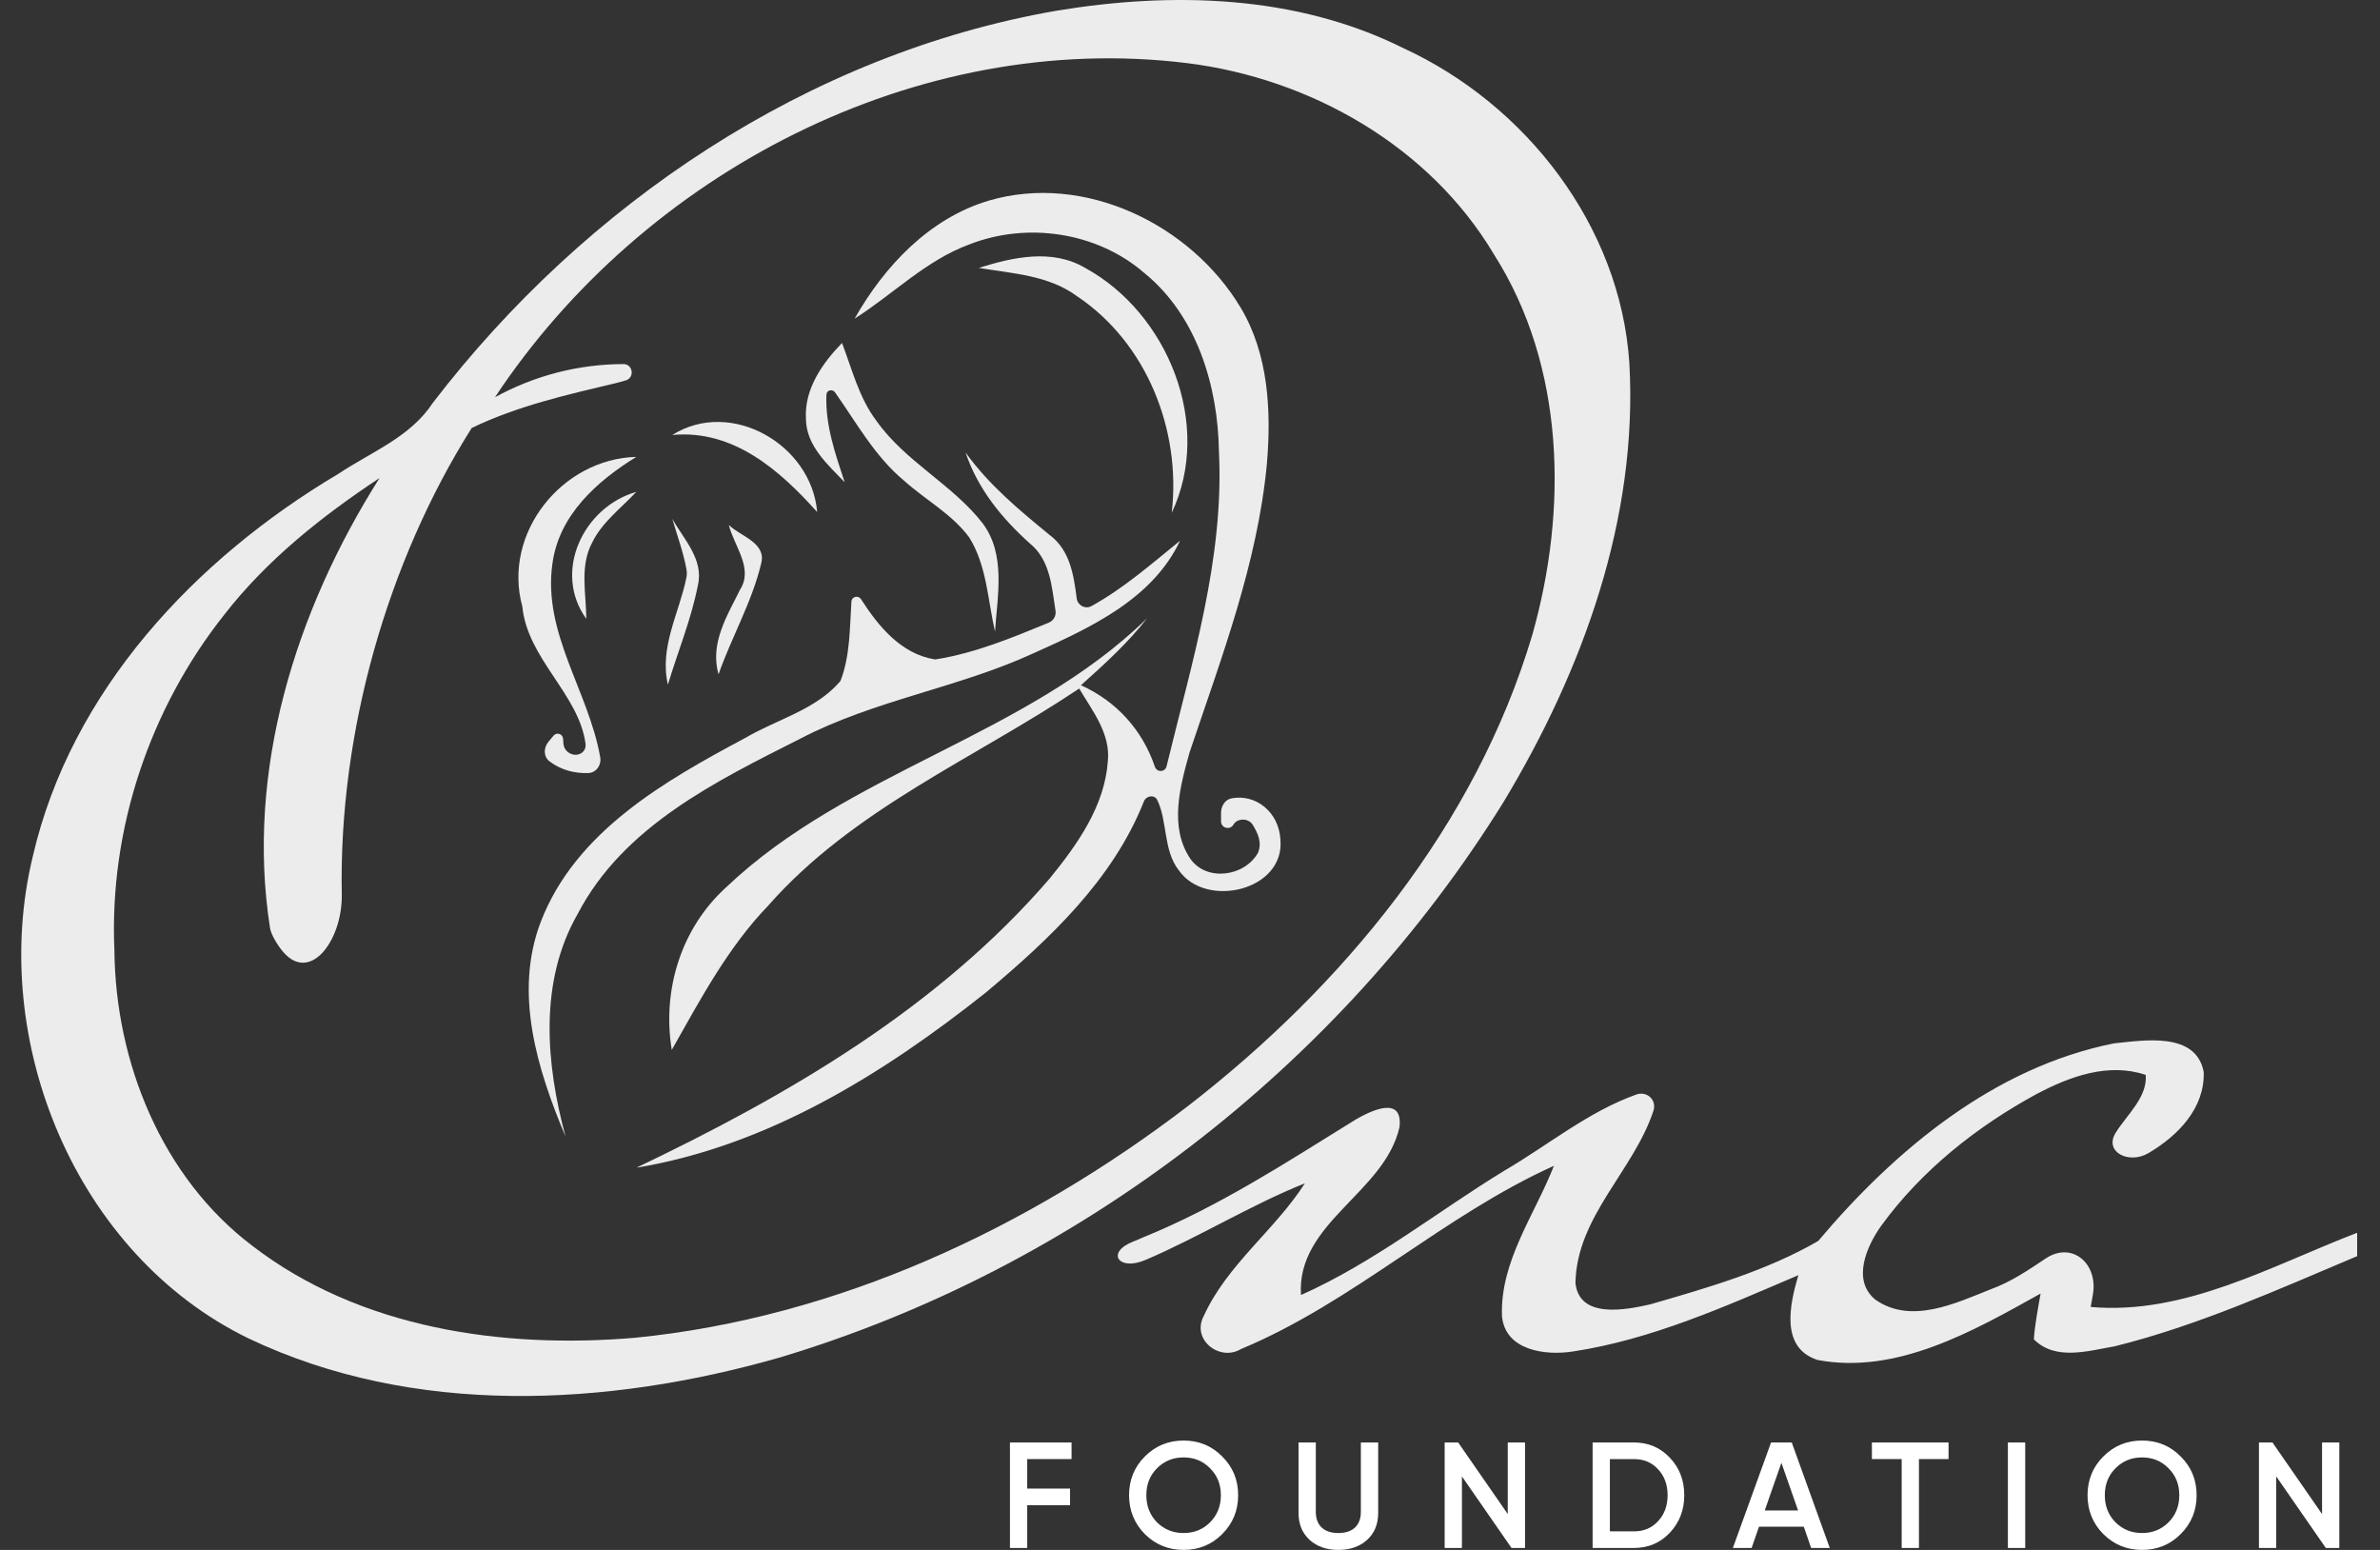 <svg width="43" height="28" viewBox="0 0 43 28" fill="none" xmlns="http://www.w3.org/2000/svg">
<rect x="0" y="0" width="43" height="28" fill="#333333" stroke="none"/>
<path d="M19.086 0.194C21.177 -0.152 23.415 -0.096 25.347 0.866C27.566 1.884 29.273 4.078 29.438 6.556C29.598 9.364 28.597 12.111 27.167 14.485C24.204 19.263 19.457 22.919 14.077 24.527C10.97 25.415 7.471 25.599 4.49 24.179C1.369 22.663 -0.214 18.801 0.592 15.473C1.282 12.479 3.529 10.095 6.107 8.564C6.699 8.168 7.413 7.9 7.82 7.278C10.576 3.684 14.595 0.974 19.086 0.194ZM8.943 7.176C9.664 6.782 10.451 6.579 11.271 6.577C11.441 6.586 11.467 6.827 11.303 6.873L11.148 6.916C10.257 7.128 9.355 7.33 8.522 7.732C7.001 10.145 6.118 13.226 6.175 16.156C6.191 17.005 5.571 17.821 5.068 17.137C4.96 16.991 4.893 16.851 4.879 16.769C4.434 13.923 5.343 11.029 6.857 8.636C5.818 9.324 4.825 10.111 4.055 11.101C2.703 12.803 1.97 14.989 2.067 17.167C2.085 19.189 2.923 21.269 4.56 22.507C6.508 24.005 9.088 24.371 11.477 24.167C15.124 23.805 18.567 22.197 21.461 19.983C24.268 17.811 26.657 14.919 27.684 11.471C28.324 9.214 28.282 6.624 26.992 4.596C25.827 2.638 23.672 1.416 21.445 1.14C16.563 0.54 11.628 3.122 8.943 7.176Z" fill="#ECECEC"/>
<path d="M32.85 22.419C34.242 20.769 36.029 19.281 38.194 18.849C38.734 18.795 39.674 18.631 39.815 19.365C39.837 20.009 39.364 20.509 38.816 20.832C38.464 21.039 38.009 20.812 38.224 20.465C38.427 20.137 38.799 19.824 38.768 19.419C38.094 19.191 37.395 19.447 36.798 19.763C35.715 20.351 34.719 21.141 33.989 22.143C33.726 22.511 33.452 23.129 33.883 23.479C34.525 23.931 35.331 23.545 35.973 23.289C36.33 23.16 36.644 22.946 36.959 22.736C37.437 22.416 37.916 22.83 37.811 23.397C37.798 23.468 37.785 23.539 37.773 23.611C39.48 23.761 41.039 22.865 42.587 22.271V22.693C41.153 23.297 39.723 23.945 38.21 24.321C37.733 24.403 37.135 24.589 36.746 24.195C36.766 23.917 36.82 23.643 36.868 23.369C35.654 24.045 34.274 24.837 32.84 24.569C32.156 24.349 32.338 23.561 32.491 23.037C31.175 23.599 29.843 24.199 28.42 24.415C27.927 24.493 27.197 24.401 27.137 23.781C27.098 22.789 27.728 21.949 28.075 21.061C26.077 21.961 24.448 23.527 22.422 24.371C22.033 24.605 21.519 24.197 21.75 23.771C22.173 22.843 23.032 22.225 23.576 21.377C22.588 21.773 21.672 22.345 20.695 22.762C20.211 22.969 19.977 22.629 20.465 22.433C20.535 22.405 20.603 22.377 20.669 22.347C22.027 21.795 23.257 20.989 24.5 20.221C24.781 20.059 25.349 19.789 25.285 20.361C25.018 21.551 23.421 22.089 23.505 23.395C24.823 22.809 25.955 21.897 27.179 21.149C27.971 20.687 28.698 20.081 29.565 19.773C29.757 19.705 29.937 19.873 29.873 20.067C29.516 21.151 28.487 21.974 28.464 23.177C28.531 23.829 29.369 23.665 29.811 23.565C30.848 23.265 31.913 22.961 32.85 22.419Z" fill="#ECECEC"/>
<path d="M15.441 5.756C15.979 4.806 16.791 3.946 17.859 3.626C19.588 3.116 21.514 4.05 22.418 5.562C22.918 6.402 22.97 7.42 22.89 8.372C22.721 10.178 22.067 11.882 21.494 13.587C21.321 14.201 21.117 14.943 21.508 15.517C21.803 15.933 22.489 15.835 22.729 15.405C22.804 15.22 22.728 15.057 22.633 14.9C22.558 14.777 22.355 14.775 22.283 14.899C22.223 15.003 22.062 14.96 22.061 14.84C22.061 14.787 22.061 14.735 22.061 14.686C22.061 14.562 22.132 14.444 22.253 14.422C22.696 14.341 23.102 14.673 23.133 15.159C23.225 16.089 21.785 16.425 21.297 15.721C21.014 15.364 21.095 14.825 20.906 14.448C20.869 14.374 20.769 14.369 20.706 14.422C20.687 14.438 20.676 14.455 20.667 14.478C20.104 15.899 18.957 16.969 17.811 17.931C15.959 19.401 13.867 20.703 11.498 21.095C14.25 19.781 16.956 18.205 18.97 15.865C19.465 15.255 19.957 14.565 20.015 13.757C20.069 13.255 19.738 12.845 19.498 12.439C17.602 13.707 15.417 14.613 13.879 16.361C13.148 17.119 12.653 18.057 12.137 18.967C11.959 17.887 12.306 16.767 13.12 16.029C15.333 13.925 18.533 13.309 20.725 11.169C20.376 11.617 19.951 12.002 19.53 12.379C20.174 12.671 20.64 13.187 20.866 13.853C20.881 13.897 20.921 13.927 20.968 13.928C21.018 13.93 21.064 13.896 21.076 13.846C21.528 11.978 22.119 10.104 22.023 8.158C22.005 6.97 21.624 5.704 20.675 4.932C19.819 4.19 18.557 4.006 17.512 4.416C16.729 4.704 16.135 5.316 15.441 5.756Z" fill="#ECECEC"/>
<path d="M17.684 4.84C18.302 4.646 19.008 4.488 19.606 4.84C21.102 5.658 21.921 7.676 21.17 9.264C21.343 7.774 20.721 6.194 19.457 5.35C18.944 4.972 18.288 4.94 17.684 4.84Z" fill="#ECECEC"/>
<path d="M14.561 7.568C14.529 7.03 14.856 6.564 15.213 6.196C15.395 6.674 15.52 7.186 15.833 7.6C16.352 8.338 17.201 8.746 17.752 9.451C18.176 10.015 18.021 10.757 17.977 11.409C17.845 10.837 17.829 10.216 17.51 9.707C17.197 9.284 16.721 9.032 16.334 8.684C15.808 8.247 15.477 7.642 15.088 7.09C15.038 7.02 14.934 7.047 14.931 7.133C14.909 7.678 15.091 8.199 15.261 8.712C14.952 8.39 14.567 8.054 14.561 7.568Z" fill="#ECECEC"/>
<path d="M12.146 7.858C13.209 7.19 14.663 8.034 14.764 9.25C14.083 8.49 13.247 7.756 12.146 7.858Z" fill="#ECECEC"/>
<path d="M9.437 10.958C9.074 9.632 10.155 8.288 11.496 8.254C10.787 8.692 10.099 9.302 9.981 10.182C9.801 11.436 10.636 12.49 10.844 13.679C10.87 13.824 10.77 13.963 10.622 13.966C10.371 13.973 10.131 13.907 9.93 13.756C9.816 13.671 9.819 13.508 9.91 13.399C9.94 13.363 9.971 13.326 10.001 13.29C10.057 13.222 10.167 13.257 10.173 13.345C10.175 13.374 10.177 13.402 10.179 13.428C10.183 13.501 10.223 13.566 10.285 13.603C10.424 13.688 10.601 13.597 10.579 13.435C10.458 12.54 9.531 11.905 9.437 10.958Z" fill="#ECECEC"/>
<path d="M17.445 8.174C17.863 8.758 18.414 9.214 18.964 9.665C19.329 9.936 19.399 10.382 19.453 10.808C19.469 10.937 19.605 11.011 19.72 10.949C20.302 10.629 20.806 10.185 21.321 9.768C20.819 10.827 19.698 11.341 18.687 11.795C17.319 12.427 15.798 12.645 14.458 13.345C12.937 14.113 11.265 14.925 10.438 16.509C9.734 17.735 9.862 19.215 10.217 20.531C9.708 19.321 9.276 17.937 9.772 16.649C10.4 15.023 12.007 14.109 13.465 13.331C14.031 12.998 14.732 12.826 15.173 12.316C15.18 12.308 15.186 12.298 15.19 12.288C15.361 11.838 15.351 11.348 15.383 10.867C15.389 10.775 15.507 10.749 15.557 10.826C15.876 11.322 16.279 11.809 16.881 11.911C16.891 11.913 16.901 11.913 16.912 11.911C17.62 11.798 18.289 11.52 18.95 11.248C19.036 11.213 19.085 11.121 19.07 11.03C19.002 10.594 18.973 10.115 18.607 9.818C18.099 9.362 17.664 8.83 17.445 8.174Z" fill="#ECECEC"/>
<path d="M10.593 11.18C9.979 10.328 10.543 9.158 11.496 8.886C11.221 9.182 10.878 9.432 10.699 9.802C10.47 10.227 10.591 10.722 10.593 11.18Z" fill="#ECECEC"/>
<path d="M12.147 9.374C12.356 9.745 12.719 10.11 12.609 10.573C12.489 11.19 12.246 11.771 12.067 12.369C11.91 11.689 12.27 11.08 12.401 10.437C12.412 10.386 12.412 10.333 12.402 10.281C12.345 9.972 12.235 9.676 12.147 9.374Z" fill="#ECECEC"/>
<path d="M13.168 9.484C13.375 9.688 13.838 9.8 13.756 10.164C13.592 10.867 13.219 11.504 12.982 12.183C12.823 11.621 13.134 11.132 13.371 10.652C13.618 10.265 13.261 9.864 13.168 9.484Z" fill="#ECECEC"/>
<path d="M19.36 26.059H18.247V27.965H18.559V27.192H19.333V26.892H18.559V26.359H19.36V26.059Z" fill="white"/>
<path d="M22.082 27.714C22.275 27.521 22.37 27.287 22.37 27.012C22.37 26.737 22.275 26.503 22.082 26.312C21.892 26.119 21.659 26.024 21.384 26.024C21.11 26.024 20.877 26.119 20.684 26.312C20.494 26.503 20.399 26.737 20.399 27.012C20.399 27.287 20.494 27.521 20.684 27.714C20.877 27.905 21.11 28 21.384 28C21.659 28 21.892 27.905 22.082 27.714ZM20.904 27.502C20.776 27.371 20.711 27.208 20.711 27.012C20.711 26.816 20.776 26.653 20.904 26.525C21.034 26.394 21.194 26.329 21.384 26.329C21.574 26.329 21.735 26.394 21.862 26.525C21.992 26.653 22.058 26.816 22.058 27.012C22.058 27.208 21.992 27.371 21.862 27.502C21.735 27.63 21.574 27.695 21.384 27.695C21.194 27.695 21.034 27.63 20.904 27.502Z" fill="white"/>
<path d="M23.461 27.333C23.461 27.537 23.529 27.698 23.662 27.82C23.795 27.94 23.969 28 24.18 28C24.392 28 24.566 27.94 24.699 27.82C24.832 27.698 24.9 27.537 24.9 27.333V26.059H24.587V27.314C24.587 27.546 24.452 27.695 24.18 27.695C23.909 27.695 23.773 27.546 23.773 27.314V26.059H23.461V27.333Z" fill="white"/>
<path d="M27.241 27.352L26.345 26.059H26.101V27.965H26.413V26.672L27.309 27.965H27.553V26.059H27.241V27.352Z" fill="white"/>
<path d="M28.774 26.059V27.965H29.52C29.781 27.965 29.998 27.872 30.169 27.69C30.343 27.505 30.43 27.279 30.43 27.012C30.43 26.742 30.343 26.517 30.169 26.334C29.998 26.152 29.781 26.059 29.52 26.059H28.774ZM29.086 27.665V26.359H29.52C29.7 26.359 29.846 26.421 29.957 26.544C30.072 26.666 30.129 26.821 30.129 27.012C30.129 27.2 30.072 27.358 29.957 27.48C29.846 27.603 29.7 27.665 29.52 27.665H29.086Z" fill="white"/>
<path d="M33.059 27.965L32.372 26.059H31.998L31.308 27.965H31.647L31.78 27.581H32.59L32.722 27.965H33.059ZM32.185 26.427L32.486 27.287H31.884L32.185 26.427Z" fill="white"/>
<path d="M33.82 26.059V26.359H34.358V27.965H34.67V26.359H35.205V26.059H33.82Z" fill="white"/>
<path d="M36.277 27.965H36.59V26.059H36.277V27.965Z" fill="white"/>
<path d="M39.399 27.714C39.592 27.521 39.687 27.287 39.687 27.012C39.687 26.737 39.592 26.503 39.399 26.312C39.209 26.119 38.975 26.024 38.701 26.024C38.427 26.024 38.194 26.119 38.001 26.312C37.811 26.503 37.716 26.737 37.716 27.012C37.716 27.287 37.811 27.521 38.001 27.714C38.194 27.905 38.427 28 38.701 28C38.975 28 39.209 27.905 39.399 27.714ZM38.221 27.502C38.093 27.371 38.028 27.208 38.028 27.012C38.028 26.816 38.093 26.653 38.221 26.525C38.351 26.394 38.511 26.329 38.701 26.329C38.891 26.329 39.051 26.394 39.179 26.525C39.309 26.653 39.374 26.816 39.374 27.012C39.374 27.208 39.309 27.371 39.179 27.502C39.051 27.63 38.891 27.695 38.701 27.695C38.511 27.695 38.351 27.63 38.221 27.502Z" fill="white"/>
<path d="M41.953 27.352L41.057 26.059H40.813V27.965H41.125V26.672L42.021 27.965H42.265V26.059H41.953V27.352Z" fill="white"/>
</svg>
